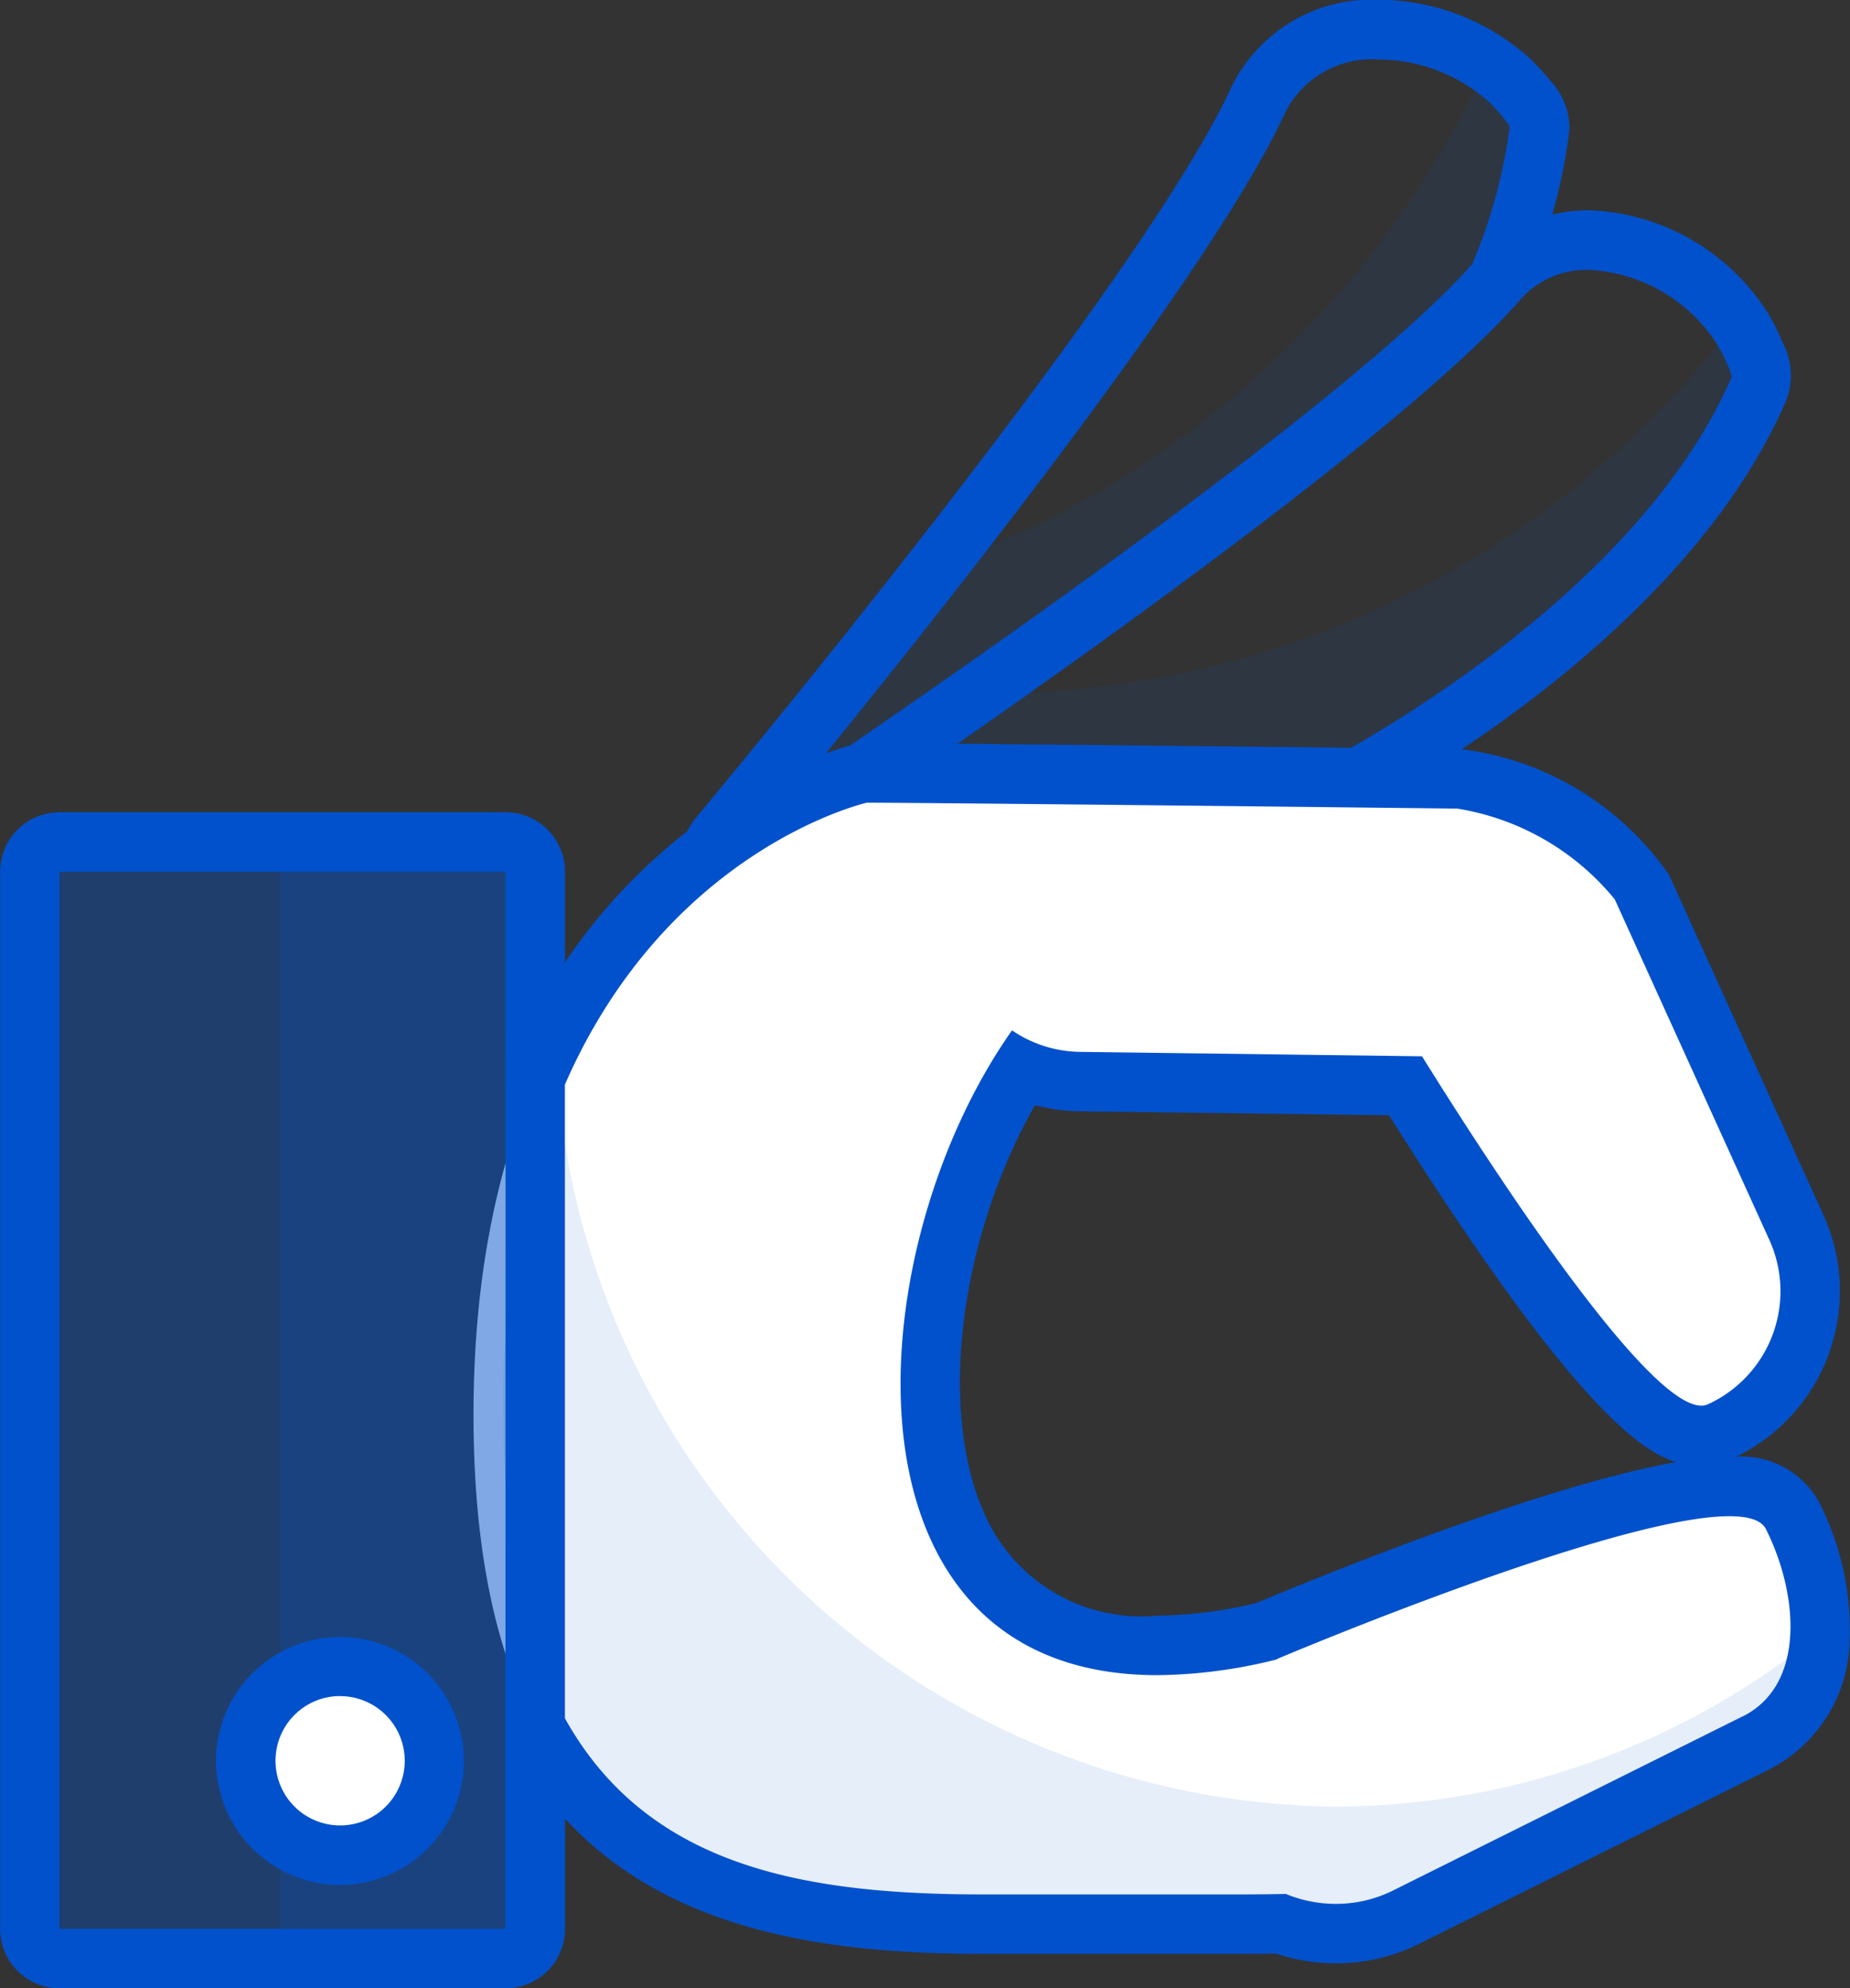 <svg xmlns="http://www.w3.org/2000/svg" width="50.768" height="54.534" viewBox="0 0 50.768 54.534"><rect x="0" y="0" width="50.768" height="54.534" fill="#333333" stroke="none"/><defs><style>.a,.c,.d,.e{fill:#0151cc;}.a{opacity:0.1;}.b{fill:#fff;}.c{opacity:0.372;}.d{opacity:0.2;}</style></defs><g transform="translate(-1112.426 -1038.723)"><g transform="translate(1134.303 1041.194)"><path class="a" d="M1178.819,1065.164c1.838-1.779,4.44-3.074,6.416-4.313q.648-.406,1.279-.836c.028-.038.934-.714.975-.746.687-.535,1.377-1.066,2.075-1.587,1.673-1.249,3.382-2.447,5.074-3.669a17.911,17.911,0,0,0,2.635-6.915c0-.005-.127-.181-.187-.26-.023-.025-.047-.053-.07-.081-.05-.055-.1-.118-.152-.17a2.2,2.2,0,0,0-.259-.249,3.209,3.209,0,0,0-.3-.24,26.176,26.176,0,0,1-13.283,12.5c-2.048,2.651-4.011,5.081-5.3,6.662A8.087,8.087,0,0,1,1178.819,1065.164Z" transform="translate(-1177.718 -1046.098)"/></g><g transform="translate(1137.542 1048.198)"><path class="a" d="M1209.687,1067.553a.78.78,0,0,1-.041-.1c-.032-.067-.064-.139-.1-.207-.043-.084-.091-.167-.143-.249a25.682,25.682,0,0,1-18.856,9.515c-1.149.814-2.225,1.564-3.164,2.211.229,0,.458.015.689.037,3.209.3,6.49.217,9.735.2l.015-.014c.065-.06.123-.126.185-.187a2.368,2.368,0,0,0,.269-.155s8.731-4.318,11.515-10.756A2.486,2.486,0,0,0,1209.687,1067.553Z" transform="translate(-1187.386 -1067)"/></g><path class="b" d="M1174.877,1133.824a4.381,4.381,0,0,1-1.518-.272c-.4.008-.842.012-1.321.012h-6.848c-7.261,0-13.98-1.694-13.98-13.984,0-15.023,10.506-17.549,10.613-17.572a.806.806,0,0,1,.178-.02c1.885,0,16.213.161,16.213.161a7.49,7.49,0,0,1,5.06,2.967l4.243,9.341a4.23,4.23,0,0,1-2.093,5.589,1.228,1.228,0,0,1-.518.111c-.581,0-2.112,0-8.12-9.59l-8.939-.113a4.207,4.207,0,0,1-1.59-.336c-2.536,4.028-3.272,9.651-1.609,12.857a5.516,5.516,0,0,0,5.333,2.941h0a13.094,13.094,0,0,0,3.012-.391c1.256-.535,9.552-3.967,12.68-3.967a1.753,1.753,0,0,1,1.737.807,6.883,6.883,0,0,1,.747,3.307,3.277,3.277,0,0,1-1.758,2.922l-9.584,4.77a4.315,4.315,0,0,1-1.94.459Z" transform="translate(-25.79 -42.067)"/><g transform="translate(1126.237 1068.833)"><path class="a" d="M1176.473,1148.025a21.623,21.623,0,0,1-21.3-19.439,22.738,22.738,0,0,0-1.527,8.68c0,11.5,5.892,13.167,13.164,13.167h6.848c.537,0,1.025,0,1.464-.013a3.554,3.554,0,0,0,2.95-.1l9.583-4.771a2.3,2.3,0,0,0,1.211-1.573A21.132,21.132,0,0,1,1176.473,1148.025Z" transform="translate(-1153.645 -1128.586)"/></g><g transform="translate(1112.426 1038.723)"><path class="c" d="M1115.676,1138.271a.815.815,0,0,1-.817-.816v-28.992a.816.816,0,0,1,.817-.816h12.239a.816.816,0,0,1,.816.816v28.992a.815.815,0,0,1-.816.816Z" transform="translate(-1114.044 -1084.554)"/><g transform="translate(7.685 23.91)"><rect class="d" width="6.186" height="28.992"/></g><g transform="translate(0)"><path class="b" d="M1135.148,1180.3a2.59,2.59,0,1,1,2.589-2.587A2.592,2.592,0,0,1,1135.148,1180.3Z" transform="translate(-1125.813 -1129.419)"/><path class="e" d="M1162.351,1079.933a2.418,2.418,0,0,0-2.283-1.256,5.05,5.05,0,0,0,2.4-6.624l-4.243-9.34a8.156,8.156,0,0,0-5.683-3.441c2.949-1.966,7.028-5.281,8.882-9.518a1.9,1.9,0,0,0-.078-1.632l-.022-.053c-.017-.044-.036-.089-.058-.131l-.1-.221c-.081-.158-.158-.292-.238-.427a6.066,6.066,0,0,0-4.9-2.8,4.389,4.389,0,0,0-1.007.119,14.693,14.693,0,0,0,.46-2.22,1.61,1.61,0,0,0,.012-.2,1.933,1.933,0,0,0-.531-1.263,1.465,1.465,0,0,0-.1-.114l-.06-.072c-.055-.065-.111-.131-.172-.19a3.864,3.864,0,0,0-.414-.391,6.208,6.208,0,0,0-3.947-1.441,4.276,4.276,0,0,0-4.058,2.409c-2.484,5.433-14.569,19.884-14.69,20.028a1.974,1.974,0,0,0-.144.2c-.033.055-.061.112-.092.167a15.624,15.624,0,0,0-3.354,3.594v-2.49A1.631,1.631,0,0,0,1126.3,1061h-12.239a1.632,1.632,0,0,0-1.632,1.632v28.992a1.633,1.633,0,0,0,1.632,1.632H1126.3a1.632,1.632,0,0,0,1.632-1.632v-3.02c2.862,3.1,7.194,3.707,11.472,3.707h6.848c.427,0,.822,0,1.188-.008a5.2,5.2,0,0,0,1.651.268,5.1,5.1,0,0,0,2.3-.545l9.582-4.77a4.062,4.062,0,0,0,2.212-3.611A7.714,7.714,0,0,0,1162.351,1079.933Zm-36.055,11.692h-12.239v-28.992H1126.3Zm29.728-45.5a4.432,4.432,0,0,1,3.5,2.006c.064.106.124.211.178.315.034.068.066.14.1.207a.745.745,0,0,0,.041.1,2.493,2.493,0,0,1,.108.3c-2.187,5.056-8.04,8.8-10.452,10.18-3.07-.034-7.832-.085-10.8-.111,5.051-3.514,12.773-9.1,15.452-12.183A2.408,2.408,0,0,1,1156.024,1046.125Zm-8.331-4.314a2.667,2.667,0,0,1,2.574-1.456,4.581,4.581,0,0,1,2.922,1.079,2.17,2.17,0,0,1,.259.249c.055.052.1.115.152.17.024.028.047.056.07.081.06.08.187.255.187.26a14.679,14.679,0,0,1-1.032,3.776c-3.039,3.42-12.466,10.046-17.073,13.2-.122.033-.349.1-.662.215C1138.79,1054.831,1145.8,1045.948,1147.694,1041.811Zm12.553,43.987-9.583,4.771a3.517,3.517,0,0,1-1.576.371,3.605,3.605,0,0,1-1.375-.272c-.44.01-.928.013-1.464.013H1139.4c-4.925,0-9.214-.767-11.472-4.833v-17.378c2.844-6.5,8.284-7.731,8.284-7.731,1.885,0,16.2.161,16.2.161a7.018,7.018,0,0,1,4.327,2.49l4.242,9.34a3.408,3.408,0,0,1-1.688,4.509.434.434,0,0,1-.18.037c-1.522,0-5.783-6.561-7.664-9.582l-9.384-.121a3.38,3.38,0,0,1-1.867-.591c-4.29,6.086-4.989,17.686,3.992,17.686a13.857,13.857,0,0,0,3.249-.426.494.494,0,0,0,.054-.027s9.222-3.907,12.389-3.907c.524,0,.882.106,1.006.356C1161.768,1082.418,1162,1084.923,1160.247,1085.8Zm-1.823-6.974c-3.875.677-10.485,3.429-11.516,3.865a12.068,12.068,0,0,1-2.713.346,4.7,4.7,0,0,1-4.611-2.5c-1.47-2.834-.888-7.748,1.245-11.5a5.026,5.026,0,0,0,1.215.167l8.5.108C1155.358,1076.949,1157.337,1078.506,1158.424,1078.824Z" transform="translate(-1112.426 -1038.723)"/><path class="e" d="M1133.527,1179.5a3.4,3.4,0,1,0-3.406-3.4A3.407,3.407,0,0,0,1133.527,1179.5Zm0-5.178a1.773,1.773,0,1,1-1.774,1.775A1.772,1.772,0,0,1,1133.527,1174.32Z" transform="translate(-1124.192 -1127.802)"/></g></g></g></svg>